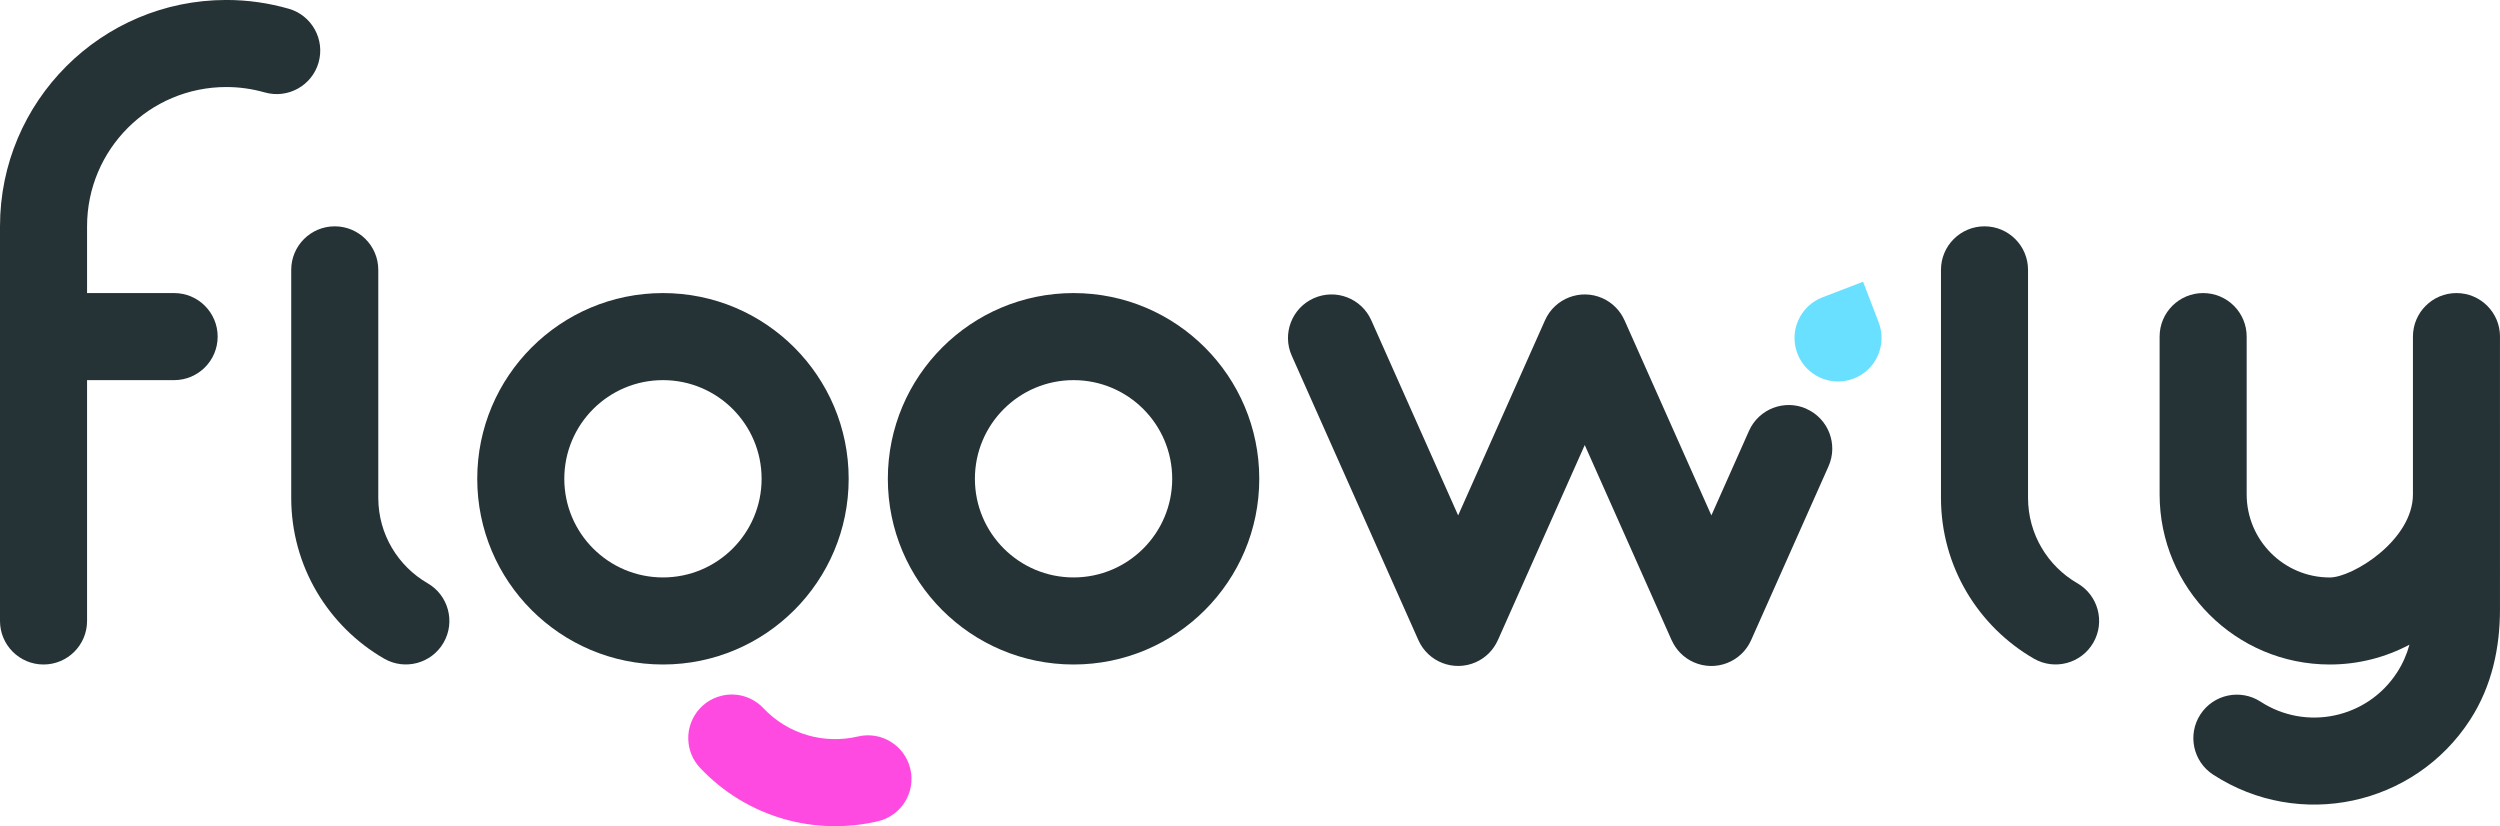 <svg id="Capa_2" data-name="Capa 2" xmlns="http://www.w3.org/2000/svg" viewBox="0 0 744.28 245.96">
  <defs>
    <style>
      .cls-1 {
        fill: #ff4ae1;
      }

      .cls-2 {
        fill: #69e0ff;
      }

      .cls-3 {
        fill: #253336;
      }
    </style>
  </defs>
  <g id="Capa_1-2" data-name="Capa 1">
    <g>
      <path class="cls-3" d="M537.81,121.7c-6.54-2.91-14.2,.03-17.11,6.57l-11.2,25.17-25.86-58.09h-.01c-1.26-2.82-3.51-5.21-6.55-6.57-6.54-2.91-14.2,.03-17.11,6.57l-25.86,58.09-25.86-58.09c-2.91-6.54-10.57-9.48-17.11-6.57-6.54,2.91-9.48,10.57-6.57,17.11l37.7,84.68c2.91,6.54,10.57,9.48,17.11,6.57h0c3.05-1.36,5.3-3.75,6.55-6.57h.01s25.86-58.08,25.86-58.08l25.86,58.09h.01c1.26,2.82,3.51,5.21,6.55,6.57,6.54,2.91,14.2-.03,17.11-6.57l23.04-51.75c2.91-6.54-.03-14.2-6.57-17.11Z"/>
      <path class="cls-3" d="M197.37,87.25c-30.53,0-55.29,24.75-55.29,55.29s24.75,55.29,55.29,55.29,55.29-24.75,55.29-55.29-24.75-55.29-55.29-55.29Zm0,84.66c-16.22,0-29.37-13.15-29.37-29.37s13.15-29.37,29.37-29.37,29.37,13.15,29.37,29.37-13.15,29.37-29.37,29.37Z"/>
      <path class="cls-3" d="M319.61,87.25c-30.53,0-55.29,24.75-55.29,55.29s24.75,55.29,55.29,55.29,55.29-24.75,55.29-55.29-24.75-55.29-55.29-55.29Zm0,84.66c-16.22,0-29.37-13.15-29.37-29.37s13.15-29.37,29.37-29.37,29.37,13.15,29.37,29.37-13.15,29.37-29.37,29.37Z"/>
      <path class="cls-3" d="M127.31,173.64s-.02-.01-.04-.02c-8.76-5.08-14.65-14.56-14.65-25.41V80.34c0-7.16-5.8-12.96-12.96-12.96s-12.96,5.8-12.96,12.96v67.87c0,20.46,11.12,38.31,27.65,47.87h0s0,0,0,0c6.2,3.58,14.12,1.45,17.7-4.74,3.58-6.2,1.45-14.12-4.74-17.7Z"/>
      <path class="cls-1" d="M271.01,228.88c-1.65-6.96-8.63-11.27-15.6-9.62-.01,0-.03,0-.04,.01-9.86,2.31-20.65-.54-28.09-8.43h0c-3.07-3.25-7.74-4.83-12.41-3.72-6.96,1.65-11.27,8.63-9.62,15.6,.54,2.3,1.68,4.3,3.19,5.9h0c14.04,14.89,34.38,20.25,52.96,15.87h0s0,0,0,0c6.96-1.65,11.27-8.63,9.62-15.6Z"/>
      <path class="cls-3" d="M618.46,173.64s-.02-.01-.04-.02c-8.76-5.08-14.65-14.56-14.65-25.41V80.34c0-7.16-5.8-12.96-12.96-12.96s-12.96,5.8-12.96,12.96v67.87c0,20.46,11.12,38.31,27.65,47.87h0s0,0,0,0c6.2,3.58,14.12,1.45,17.7-4.74,3.58-6.2,1.45-14.12-4.74-17.7Z"/>
      <path class="cls-3" d="M0,67.38v117.49c0,7.16,5.8,12.96,12.96,12.96s12.96-5.8,12.96-12.96V113.17h25.92c7.16,0,12.96-5.8,12.96-12.96s-5.8-12.96-12.96-12.96H25.92v-19.87h0c0-22.9,18.56-41.47,41.47-41.47,3.96,0,7.78,.57,11.4,1.6,0,0,.02,0,.02,0,6.88,1.97,14.06-2.01,16.03-8.88,1.97-6.88-2.01-14.06-8.88-16.03,0,0-.01,0-.02,0-5.9-1.69-12.11-2.61-18.55-2.61C30.17,0,0,30.17,0,67.38"/>
      <path class="cls-3" d="M744.28,100.21c0-7.16-5.8-12.96-12.96-12.96s-12.96,5.8-12.96,12.96v46.96c0,13.67-17.98,24.75-24.75,24.75-13.67,0-24.75-11.08-24.75-24.75v-46.96c0-7.16-5.8-12.96-12.96-12.96s-12.96,5.8-12.96,12.96v46.96c0,27.98,22.68,50.66,50.66,50.66,8.57,0,16.64-2.14,23.72-5.9-.78,2.87-2,5.67-3.71,8.3-8.83,13.61-27.02,17.49-40.62,8.66h0c-6-3.89-14.03-2.18-17.92,3.82-3.89,6-2.18,14.03,3.82,17.92,0,0,.02,0,.02,.01,25.61,16.6,59.84,9.3,76.45-16.31,6.59-10.16,8.91-21.69,8.91-32.92h0V100.21Z"/>
      <path class="cls-2" d="M547.2,87.65h12.96v12.96c0,7.15-5.81,12.96-12.96,12.96h0c-7.15,0-12.96-5.81-12.96-12.96h0c0-7.15,5.81-12.96,12.96-12.96Z" transform="translate(.26 202.6) rotate(-20.98)"/>
    </g>
  </g>
</svg>